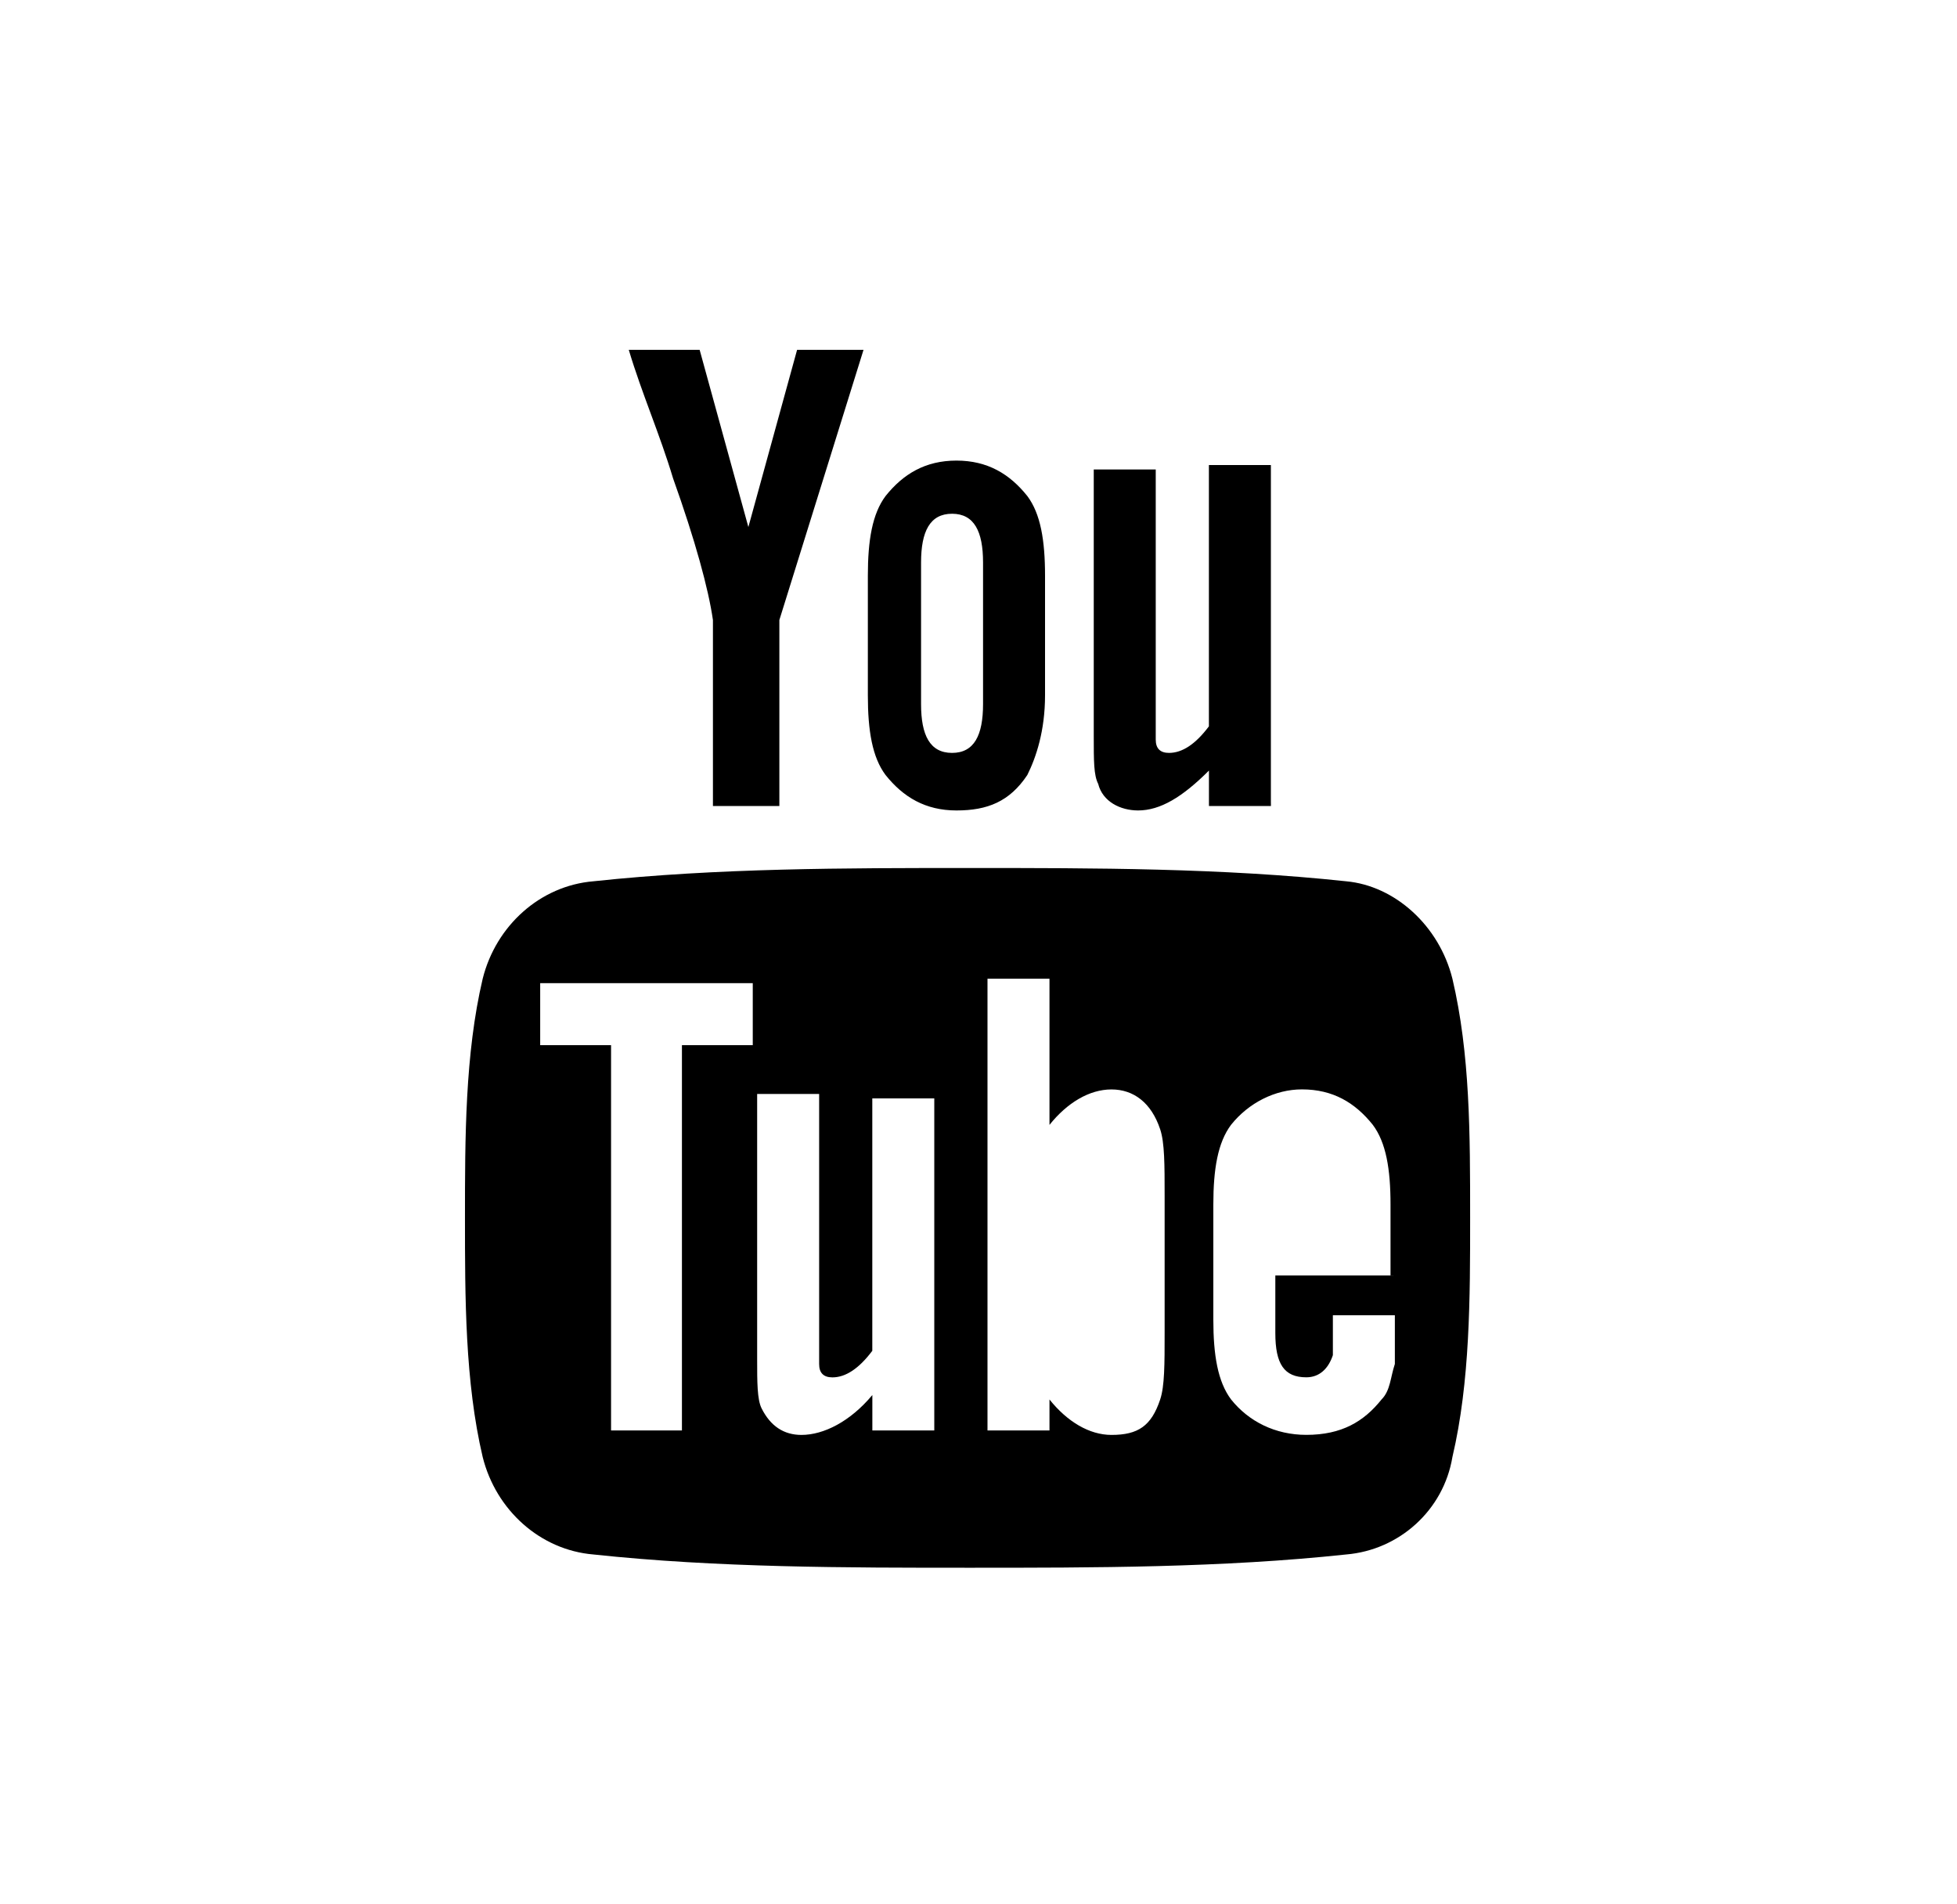 <?xml version="1.0" encoding="utf-8"?>
<!-- Generated by IcoMoon.io -->
<!DOCTYPE svg PUBLIC "-//W3C//DTD SVG 1.1//EN" "http://www.w3.org/Graphics/SVG/1.1/DTD/svg11.dtd">
<svg version="1.1" xmlns="http://www.w3.org/2000/svg" xmlns:xlink="http://www.w3.org/1999/xlink" width="37" height="36" viewBox="0 0 37 36">
<g>
</g>
	<path d="M16.326 6.614h-1.256l-0.921 3.349-0.921-3.349h-1.34c0.251 0.837 0.586 1.591 0.837 2.428 0.419 1.172 0.67 2.093 0.754 2.679v3.516h1.256v-3.516l1.591-5.107zM19.758 13.144v-2.26c0-0.67-0.084-1.172-0.335-1.507-0.335-0.419-0.754-0.67-1.34-0.67-0.586 0-1.005 0.251-1.34 0.67-0.251 0.335-0.335 0.837-0.335 1.507v2.26c0 0.67 0.084 1.172 0.335 1.507 0.335 0.419 0.754 0.67 1.34 0.67 0.586 0 1.005-0.167 1.34-0.67 0.167-0.335 0.335-0.837 0.335-1.507zM18.586 13.312c0 0.586-0.167 0.921-0.586 0.921s-0.586-0.335-0.586-0.921v-2.679c0-0.586 0.167-0.921 0.586-0.921s0.586 0.335 0.586 0.921v2.679zM24.028 15.154v-6.363h-1.172v4.94c-0.251 0.335-0.502 0.502-0.754 0.502-0.167 0-0.251-0.084-0.251-0.251 0-0.084 0-0.167 0-0.419v-4.688h-1.172v5.023c0 0.502 0 0.754 0.084 0.921 0.084 0.335 0.419 0.502 0.754 0.502 0.419 0 0.837-0.251 1.34-0.754v0.67h1.172z" fill="#000000" />
	<path d="M27.46 18.502c-0.251-1.005-1.088-1.758-2.009-1.842-2.344-0.251-4.772-0.251-7.116-0.251-2.344 0-4.772 0-7.116 0.251-1.005 0.084-1.842 0.837-2.093 1.842-0.335 1.423-0.335 3.014-0.335 4.521 0 1.507 0 3.098 0.335 4.521 0.251 1.005 1.088 1.758 2.093 1.842 2.344 0.251 4.772 0.251 7.116 0.251 2.344 0 4.772 0 7.116-0.251 1.005-0.084 1.842-0.837 2.009-1.842 0.335-1.423 0.335-3.014 0.335-4.521 0-1.591 0-3.098-0.335-4.521zM14.233 19.758h-1.34v7.284h-1.34v-7.284h-1.34v-1.172h4.019v1.172zM17.665 27.042h-1.172v-0.67c-0.419 0.502-0.921 0.754-1.34 0.754-0.335 0-0.586-0.167-0.754-0.502-0.084-0.167-0.084-0.502-0.084-0.921v-5.023h1.172v4.688c0 0.251 0 0.419 0 0.419 0 0.167 0.084 0.251 0.251 0.251 0.251 0 0.502-0.167 0.754-0.502v-4.772h1.172v6.279zM22.019 25.2c0 0.586 0 1.005-0.084 1.256-0.167 0.502-0.419 0.67-0.921 0.67-0.419 0-0.837-0.251-1.172-0.67v0.586h-1.172v-8.54h1.172v2.763c0.335-0.419 0.754-0.67 1.172-0.67s0.754 0.251 0.921 0.754c0.084 0.251 0.084 0.67 0.084 1.256v2.595zM26.372 24.112h-2.26v1.088c0 0.586 0.167 0.837 0.586 0.837 0.251 0 0.419-0.167 0.502-0.419 0-0.084 0-0.335 0-0.754h1.172v0.167c0 0.335 0 0.586 0 0.754-0.084 0.251-0.084 0.502-0.251 0.67-0.335 0.419-0.754 0.67-1.423 0.67-0.586 0-1.088-0.251-1.423-0.67-0.251-0.335-0.335-0.837-0.335-1.507v-2.177c0-0.67 0.084-1.172 0.335-1.507 0.335-0.419 0.837-0.67 1.34-0.67 0.586 0 1.005 0.251 1.34 0.67 0.251 0.335 0.335 0.837 0.335 1.507v1.34z" fill="#000000" />
</svg>
